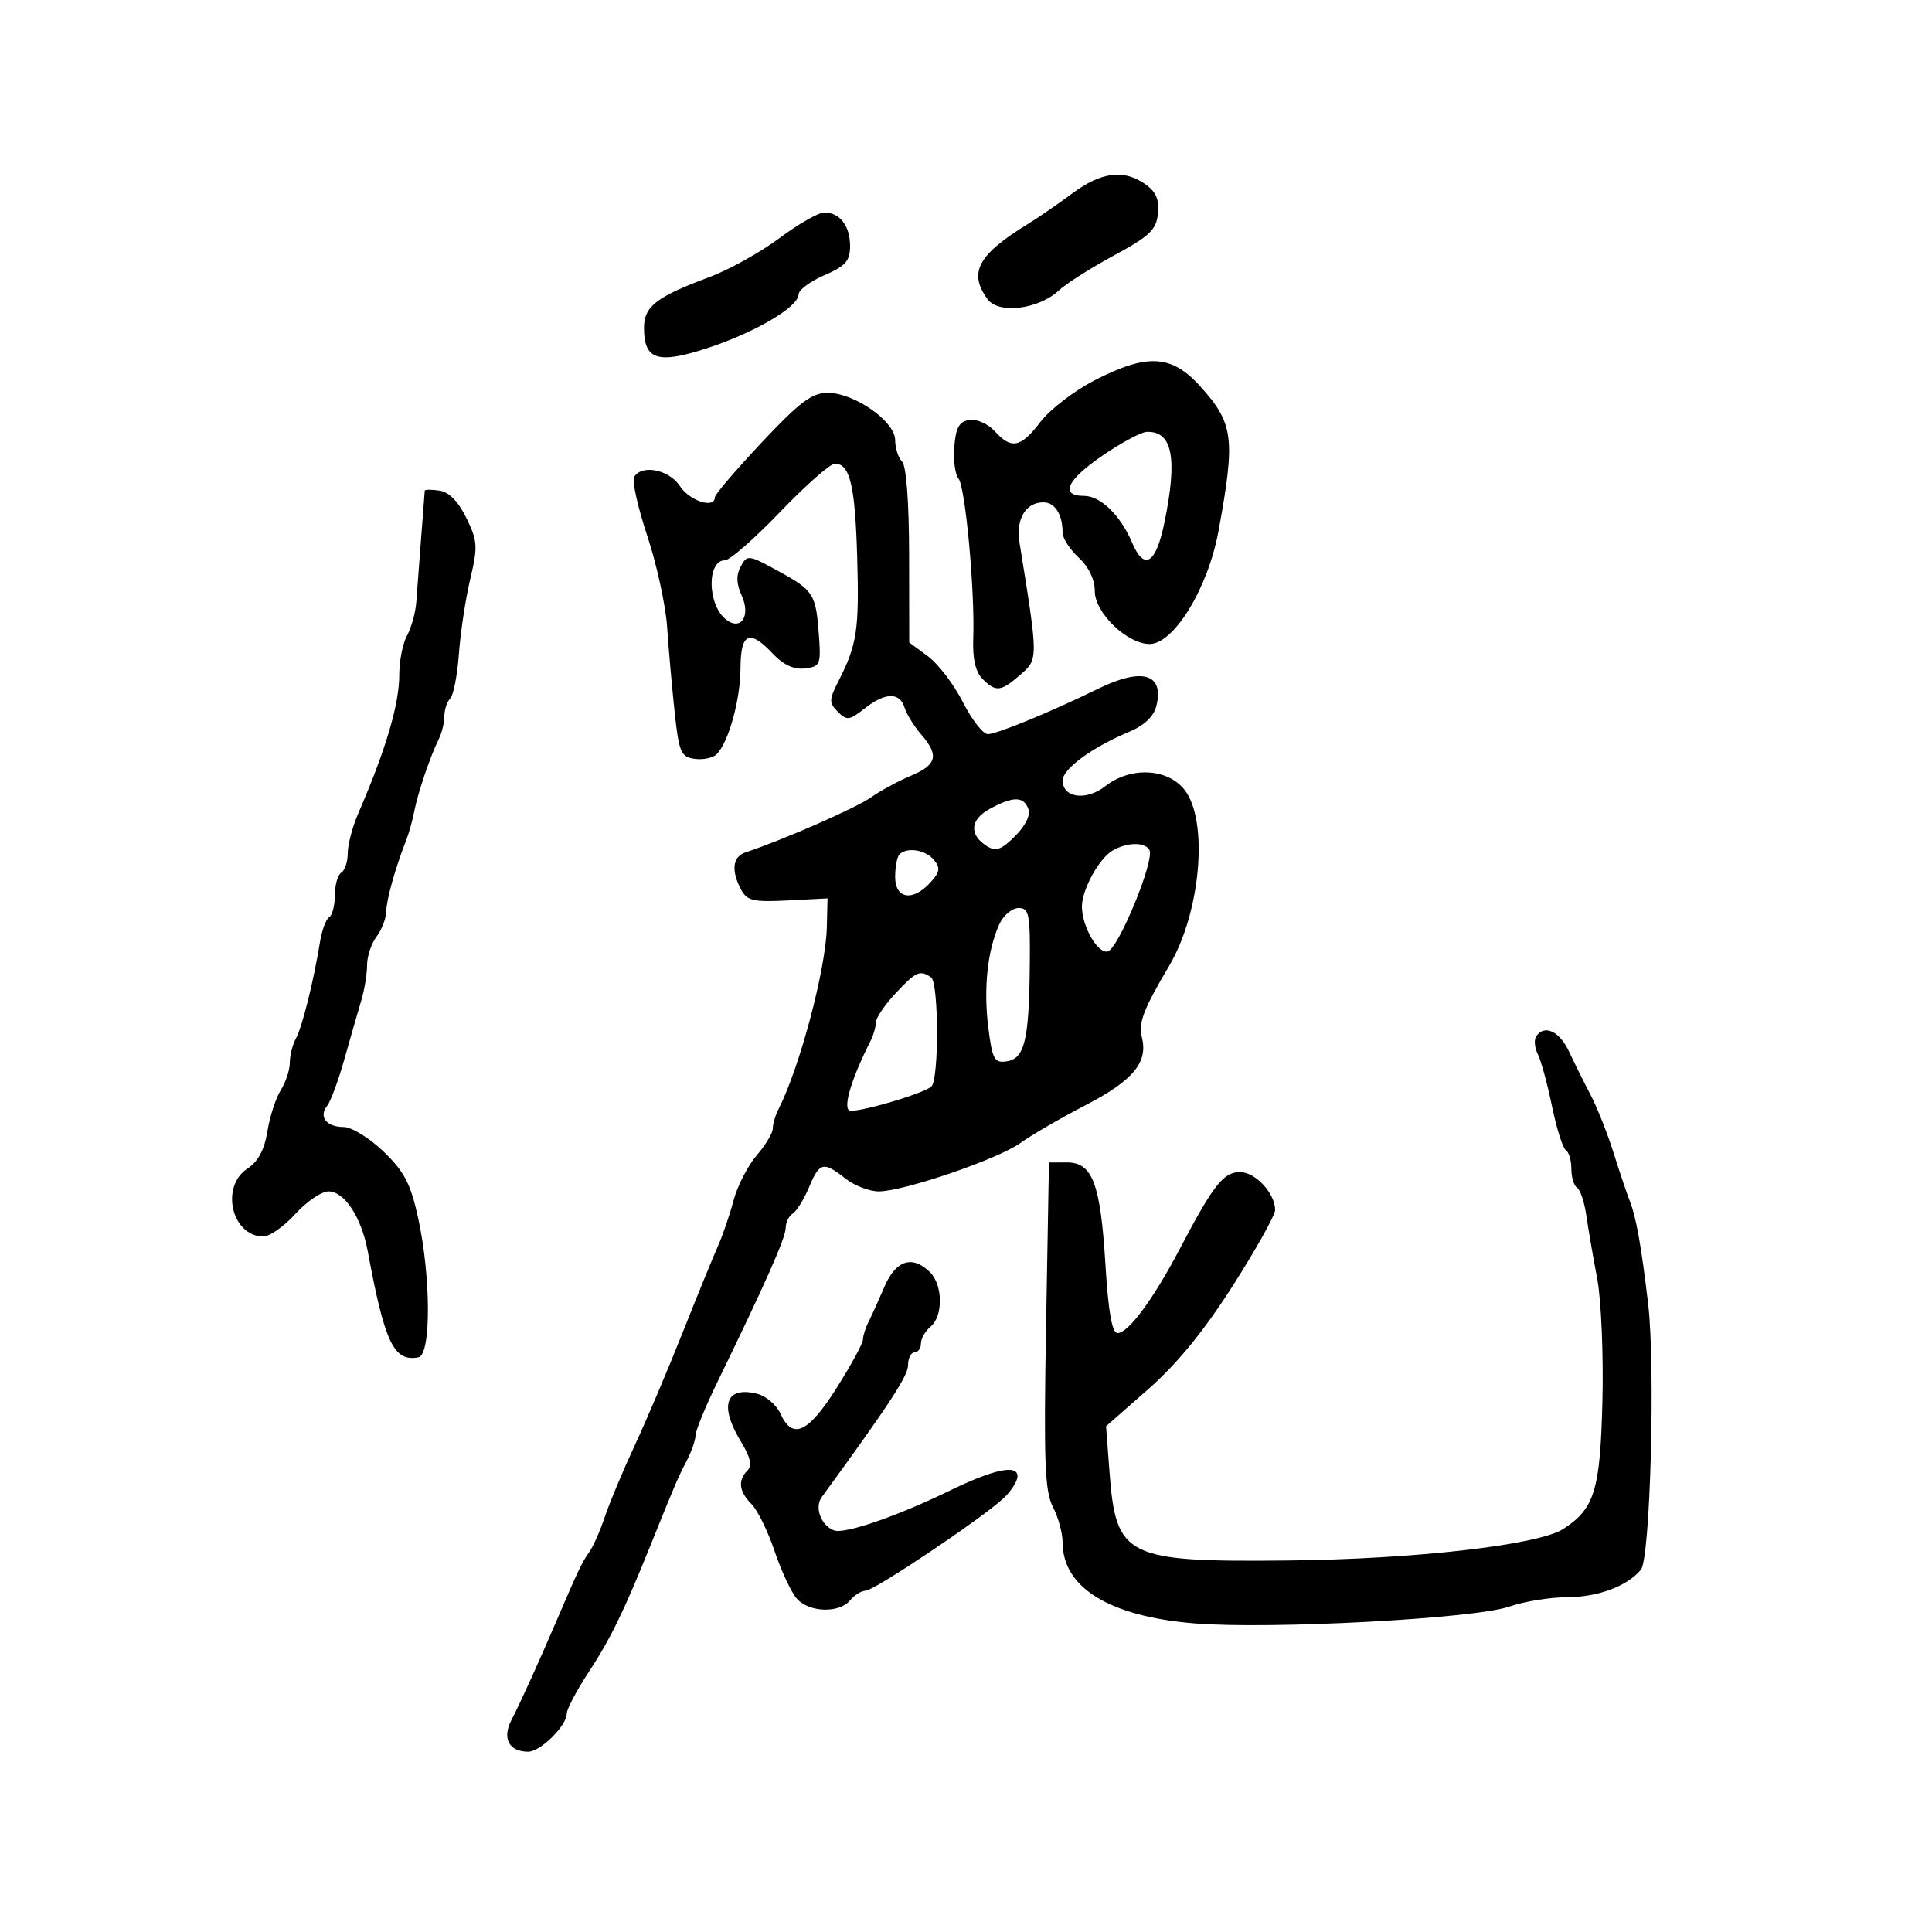 <svg xmlns="http://www.w3.org/2000/svg" width="300" height="300" viewBox="0 0 300 300" version="1.1">
	<path d="M 166.500 30.037 C 164.300 31.670, 161.218 33.793, 159.652 34.753 C 151.830 39.549, 150.331 42.335, 153.350 46.464 C 155.056 48.797, 161.252 48.042, 164.393 45.119 C 165.552 44.041, 169.425 41.579, 173 39.650 C 178.513 36.674, 179.547 35.689, 179.806 33.166 C 180.031 30.986, 179.504 29.766, 177.834 28.596 C 174.483 26.249, 171.005 26.692, 166.500 30.037 M 121.011 36.991 C 118.069 39.187, 113.150 41.916, 110.081 43.057 C 101.919 46.091, 100 47.584, 100 50.901 C 100 55.888, 102.104 56.573, 109.766 54.079 C 117.188 51.663, 124 47.663, 124 45.722 C 124 45.034, 125.800 43.692, 128 42.739 C 131.303 41.308, 132 40.518, 132 38.203 C 132 35.061, 130.408 33, 127.981 33 C 127.090 33, 123.954 34.796, 121.011 36.991 M 169.856 59.115 C 166.752 60.720, 163.017 63.600, 161.555 65.516 C 158.499 69.524, 157.050 69.818, 154.460 66.956 C 153.443 65.832, 151.686 65.044, 150.555 65.206 C 148.960 65.434, 148.430 66.355, 148.185 69.320 C 148.012 71.421, 148.306 73.671, 148.838 74.320 C 149.905 75.622, 151.398 91.833, 151.124 99.154 C 151.008 102.270, 151.478 104.335, 152.547 105.404 C 154.651 107.508, 155.402 107.425, 158.465 104.750 C 161.236 102.331, 161.236 102.391, 158.305 84.236 C 157.719 80.604, 159.268 78, 162.015 78 C 163.809 78, 165 79.883, 165 82.717 C 165 83.572, 166.125 85.313, 167.500 86.588 C 169.060 88.034, 170 89.996, 170 91.807 C 170 95.154, 175.030 100, 178.505 100 C 182.279 100, 187.575 91.333, 189.199 82.500 C 191.859 68.024, 191.572 65.746, 186.358 59.975 C 181.900 55.040, 178.122 54.843, 169.856 59.115 M 118.260 68.722 C 114.267 72.969, 111 76.794, 111 77.222 C 111 79.039, 107.096 77.796, 105.592 75.500 C 103.905 72.925, 99.694 72.068, 98.469 74.051 C 98.112 74.628, 99.027 78.741, 100.503 83.190 C 101.978 87.639, 103.369 94.029, 103.593 97.390 C 103.817 100.750, 104.338 106.650, 104.750 110.500 C 105.430 116.843, 105.722 117.531, 107.865 117.835 C 109.166 118.019, 110.704 117.696, 111.283 117.117 C 113.137 115.263, 114.969 108.645, 114.985 103.750 C 115.002 98.244, 116.378 97.645, 120.043 101.545 C 121.632 103.238, 123.283 103.992, 124.967 103.795 C 127.313 103.522, 127.477 103.169, 127.187 99 C 126.717 92.255, 126.399 91.726, 121.021 88.765 C 116.216 86.120, 116.020 86.094, 115.022 87.958 C 114.296 89.316, 114.339 90.650, 115.168 92.470 C 116.636 95.692, 114.998 98.073, 112.653 96.127 C 109.826 93.781, 109.765 87, 112.572 87 C 113.319 87, 117.170 83.625, 121.131 79.500 C 125.091 75.375, 128.916 72, 129.631 72 C 131.976 72, 132.778 75.347, 133.104 86.500 C 133.434 97.771, 133.082 100.110, 130.209 105.741 C 128.717 108.663, 128.707 109.135, 130.098 110.526 C 131.489 111.918, 131.896 111.869, 134.228 110.035 C 137.458 107.494, 139.687 107.439, 140.462 109.881 C 140.791 110.916, 141.946 112.785, 143.030 114.034 C 145.852 117.288, 145.485 118.770, 141.442 120.460 C 139.485 121.277, 136.673 122.803, 135.192 123.850 C 132.897 125.473, 121.462 130.479, 115.750 132.361 C 113.760 133.016, 113.503 135.203, 115.072 138.135 C 116 139.868, 116.978 140.095, 122.322 139.819 L 128.500 139.500 128.389 144 C 128.227 150.530, 124.180 165.756, 120.883 172.236 C 120.397 173.191, 119.999 174.541, 119.999 175.236 C 119.998 175.931, 118.871 177.810, 117.494 179.411 C 116.117 181.012, 114.502 184.162, 113.905 186.411 C 113.308 188.660, 112.216 191.850, 111.478 193.500 C 110.740 195.150, 108.261 201.225, 105.968 207 C 103.676 212.775, 100.332 220.650, 98.536 224.500 C 96.740 228.350, 94.667 233.300, 93.929 235.500 C 93.190 237.700, 92.097 240.175, 91.500 241 C 90.417 242.496, 89.731 243.933, 86.491 251.500 C 83.650 258.136, 80.829 264.350, 79.415 267.089 C 77.937 269.949, 79.028 272, 82.026 272 C 83.911 272, 88 267.965, 88 266.105 C 88 265.409, 89.527 262.513, 91.393 259.669 C 94.794 254.487, 96.861 250.253, 100.991 240 C 104.913 230.264, 105.222 229.542, 106.622 226.846 C 107.380 225.386, 108 223.606, 108 222.890 C 108 222.173, 109.543 218.418, 111.429 214.544 C 118.841 199.316, 122 192.187, 122 190.686 C 122 189.824, 122.496 188.812, 123.102 188.437 C 123.708 188.062, 124.839 186.236, 125.615 184.378 C 127.258 180.447, 127.846 180.304, 131.273 183 C 132.671 184.100, 134.998 185, 136.443 185 C 140.329 185, 155.043 179.964, 158.500 177.451 C 160.150 176.251, 164.701 173.611, 168.613 171.583 C 175.979 167.765, 178.316 164.926, 177.299 161.035 C 176.734 158.875, 177.594 156.634, 181.533 150 C 186.452 141.714, 187.702 127.434, 183.927 122.635 C 181.287 119.279, 175.524 119.013, 171.640 122.069 C 168.677 124.399, 164.992 123.906, 165.012 121.183 C 165.026 119.374, 169.613 116.024, 175.369 113.619 C 177.686 112.651, 179.149 111.255, 179.559 109.623 C 180.816 104.612, 177.356 103.593, 170.500 106.957 C 163.257 110.510, 154.782 114, 153.396 114 C 152.647 114, 150.900 111.763, 149.514 109.028 C 148.128 106.293, 145.687 103.089, 144.089 101.908 L 141.184 99.760 141.166 86.254 C 141.156 77.983, 140.733 72.333, 140.075 71.675 C 139.484 71.084, 139 69.581, 139 68.336 C 139 65.438, 132.664 61, 128.528 61 C 126.071 61, 124.191 62.414, 118.260 68.722 M 171.250 70.706 C 165.661 74.517, 164.507 77, 168.326 77 C 170.889 77, 173.983 80.006, 175.788 84.250 C 177.674 88.687, 179.479 87.585, 180.800 81.190 C 182.881 71.116, 182.060 66.900, 178.050 67.063 C 177.197 67.097, 174.137 68.737, 171.250 70.706 M 65.958 76.180 C 65.935 76.356, 65.682 79.650, 65.395 83.500 C 65.108 87.350, 64.770 91.850, 64.643 93.500 C 64.516 95.150, 63.870 97.483, 63.206 98.684 C 62.543 99.886, 62 102.618, 62 104.756 C 62 109.366, 59.927 116.381, 55.639 126.284 C 54.737 128.365, 54 131.151, 54 132.475 C 54 133.799, 53.550 135.160, 53 135.500 C 52.450 135.840, 52 137.415, 52 139 C 52 140.585, 51.600 142.129, 51.110 142.432 C 50.621 142.734, 49.984 144.448, 49.694 146.241 C 48.712 152.310, 46.924 159.492, 45.960 161.236 C 45.432 162.191, 45 163.895, 45 165.022 C 45 166.148, 44.368 168.067, 43.596 169.285 C 42.824 170.503, 41.889 173.383, 41.519 175.685 C 41.060 178.538, 40.075 180.376, 38.423 181.458 C 34.160 184.252, 35.989 192, 40.911 192 C 41.883 192, 44.112 190.425, 45.864 188.500 C 47.615 186.575, 49.927 185, 51.001 185 C 53.499 185, 56.129 189.018, 57.114 194.336 C 59.742 208.539, 61.163 211.506, 64.981 210.762 C 66.966 210.374, 66.929 198.237, 64.914 189.053 C 63.761 183.796, 62.770 181.903, 59.549 178.803 C 57.371 176.707, 54.592 175, 53.358 175 C 50.693 175, 49.443 173.389, 50.802 171.706 C 51.337 171.043, 52.536 167.800, 53.466 164.500 C 54.396 161.200, 55.571 157.118, 56.078 155.429 C 56.585 153.740, 57 151.238, 57 149.870 C 57 148.502, 57.661 146.509, 58.468 145.441 C 59.276 144.374, 59.951 142.632, 59.968 141.571 C 59.999 139.728, 61.384 134.773, 63.063 130.500 C 63.496 129.400, 64.063 127.375, 64.323 126 C 64.856 123.193, 66.822 117.394, 68.134 114.764 C 68.610 113.809, 69 112.211, 69 111.214 C 69 110.216, 69.412 108.973, 69.916 108.450 C 70.419 107.928, 71.026 104.800, 71.263 101.500 C 71.501 98.200, 72.290 92.994, 73.016 89.930 C 74.217 84.866, 74.163 84.005, 72.419 80.430 C 71.169 77.870, 69.716 76.389, 68.250 76.180 C 67.013 76.005, 65.981 76.005, 65.958 76.180 M 153.689 125.604 C 150.629 127.263, 150.446 129.622, 153.239 131.381 C 154.641 132.263, 155.493 131.961, 157.630 129.825 C 159.258 128.197, 160.046 126.562, 159.672 125.587 C 158.919 123.626, 157.329 123.631, 153.689 125.604 M 172.750 132.080 C 170.663 133.295, 168 138.157, 168 140.751 C 168 143.818, 170.401 148.045, 171.978 147.754 C 173.632 147.449, 179.388 133.436, 178.469 131.950 C 177.710 130.722, 174.975 130.784, 172.750 132.080 M 139.667 132.667 C 139.300 133.033, 139 134.608, 139 136.167 C 139 139.606, 141.754 140.034, 144.483 137.019 C 145.950 135.397, 146.047 134.762, 145.016 133.519 C 143.715 131.952, 140.840 131.494, 139.667 132.667 M 155.167 143.533 C 153.333 147.558, 152.702 153.461, 153.459 159.515 C 154.080 164.488, 154.398 165.084, 156.288 164.809 C 159.081 164.404, 159.778 161.595, 159.900 150.250 C 159.990 141.900, 159.821 141, 158.161 141 C 157.149 141, 155.802 142.140, 155.167 143.533 M 139.055 154.250 C 137.380 156.037, 136.007 158.069, 136.005 158.764 C 136.002 159.459, 135.603 160.809, 135.117 161.764 C 132.291 167.319, 130.913 171.828, 131.863 172.416 C 132.729 172.950, 143.530 169.804, 144.640 168.693 C 145.822 167.512, 145.771 152.572, 144.582 151.765 C 142.830 150.576, 142.258 150.833, 139.055 154.250 M 238.513 160.979 C 238.180 161.518, 238.311 162.755, 238.805 163.729 C 239.298 164.703, 240.284 168.326, 240.994 171.779 C 241.704 175.233, 242.671 178.297, 243.143 178.588 C 243.614 178.880, 244 180.190, 244 181.500 C 244 182.810, 244.402 184.131, 244.894 184.435 C 245.386 184.739, 246.030 186.678, 246.325 188.744 C 246.621 190.810, 247.376 195.200, 248.004 198.500 C 248.632 201.800, 249 210.371, 248.823 217.546 C 248.479 231.430, 247.612 234.263, 242.736 237.420 C 238.897 239.906, 219.635 242.111, 200 242.311 C 174.804 242.568, 173.286 241.817, 172.287 228.608 L 171.747 221.467 178.302 215.711 C 182.756 211.801, 186.965 206.650, 191.429 199.648 C 195.043 193.979, 198 188.689, 198 187.893 C 198 185.308, 194.945 182, 192.558 182 C 189.976 182, 188.412 183.994, 183.179 193.956 C 179.087 201.746, 175.202 207, 173.533 207 C 172.679 207, 172.106 203.765, 171.655 196.392 C 170.883 183.782, 169.649 180.500, 165.677 180.500 L 162.881 180.500 162.434 205.787 C 162.059 226.984, 162.231 231.545, 163.493 233.987 C 164.322 235.590, 165 238.064, 165 239.486 C 165 246.527, 172.285 251.003, 185.500 252.080 C 197.262 253.038, 228.989 251.343, 234.368 249.469 C 236.641 248.677, 240.660 248.023, 243.300 248.015 C 248.130 248, 252.663 246.316, 254.799 243.742 C 256.255 241.988, 257.066 212.135, 255.921 202.448 C 254.864 193.503, 254.058 188.991, 253.072 186.500 C 252.636 185.400, 251.501 182.025, 250.549 179 C 249.596 175.975, 247.990 171.925, 246.980 170 C 245.970 168.075, 244.459 165.037, 243.622 163.250 C 242.140 160.081, 239.730 159.010, 238.513 160.979 M 137.362 199.750 C 136.478 201.813, 135.361 204.281, 134.878 205.236 C 134.395 206.191, 134 207.440, 134 208.011 C 134 208.582, 132.160 211.963, 129.910 215.525 C 125.496 222.514, 123.064 223.631, 121.195 219.528 C 120.575 218.168, 118.953 216.775, 117.591 216.433 C 112.664 215.197, 111.633 218.245, 115.070 223.884 C 116.531 226.280, 116.822 227.578, 116.066 228.334 C 114.537 229.863, 114.748 231.605, 116.698 233.555 C 117.632 234.489, 119.246 237.784, 120.285 240.876 C 121.324 243.969, 122.879 247.287, 123.742 248.250 C 125.664 250.395, 130.311 250.535, 132 248.500 C 132.685 247.675, 133.775 247, 134.422 247 C 135.731 247, 152.219 235.958, 155.750 232.717 C 156.988 231.581, 158 230.006, 158 229.217 C 158 227.362, 154.266 228.158, 147.500 231.454 C 139.261 235.468, 131.122 238.261, 129.489 237.634 C 127.477 236.862, 126.443 234.055, 127.591 232.482 C 138.111 218.058, 141 213.643, 141 211.989 C 141 210.895, 141.450 210, 142 210 C 142.550 210, 143 209.380, 143 208.622 C 143 207.865, 143.675 206.685, 144.500 206 C 146.462 204.372, 146.421 199.564, 144.429 197.571 C 141.713 194.856, 139.114 195.657, 137.362 199.750" stroke="none" fill="black" fill-rule="evenodd"/>
</svg>